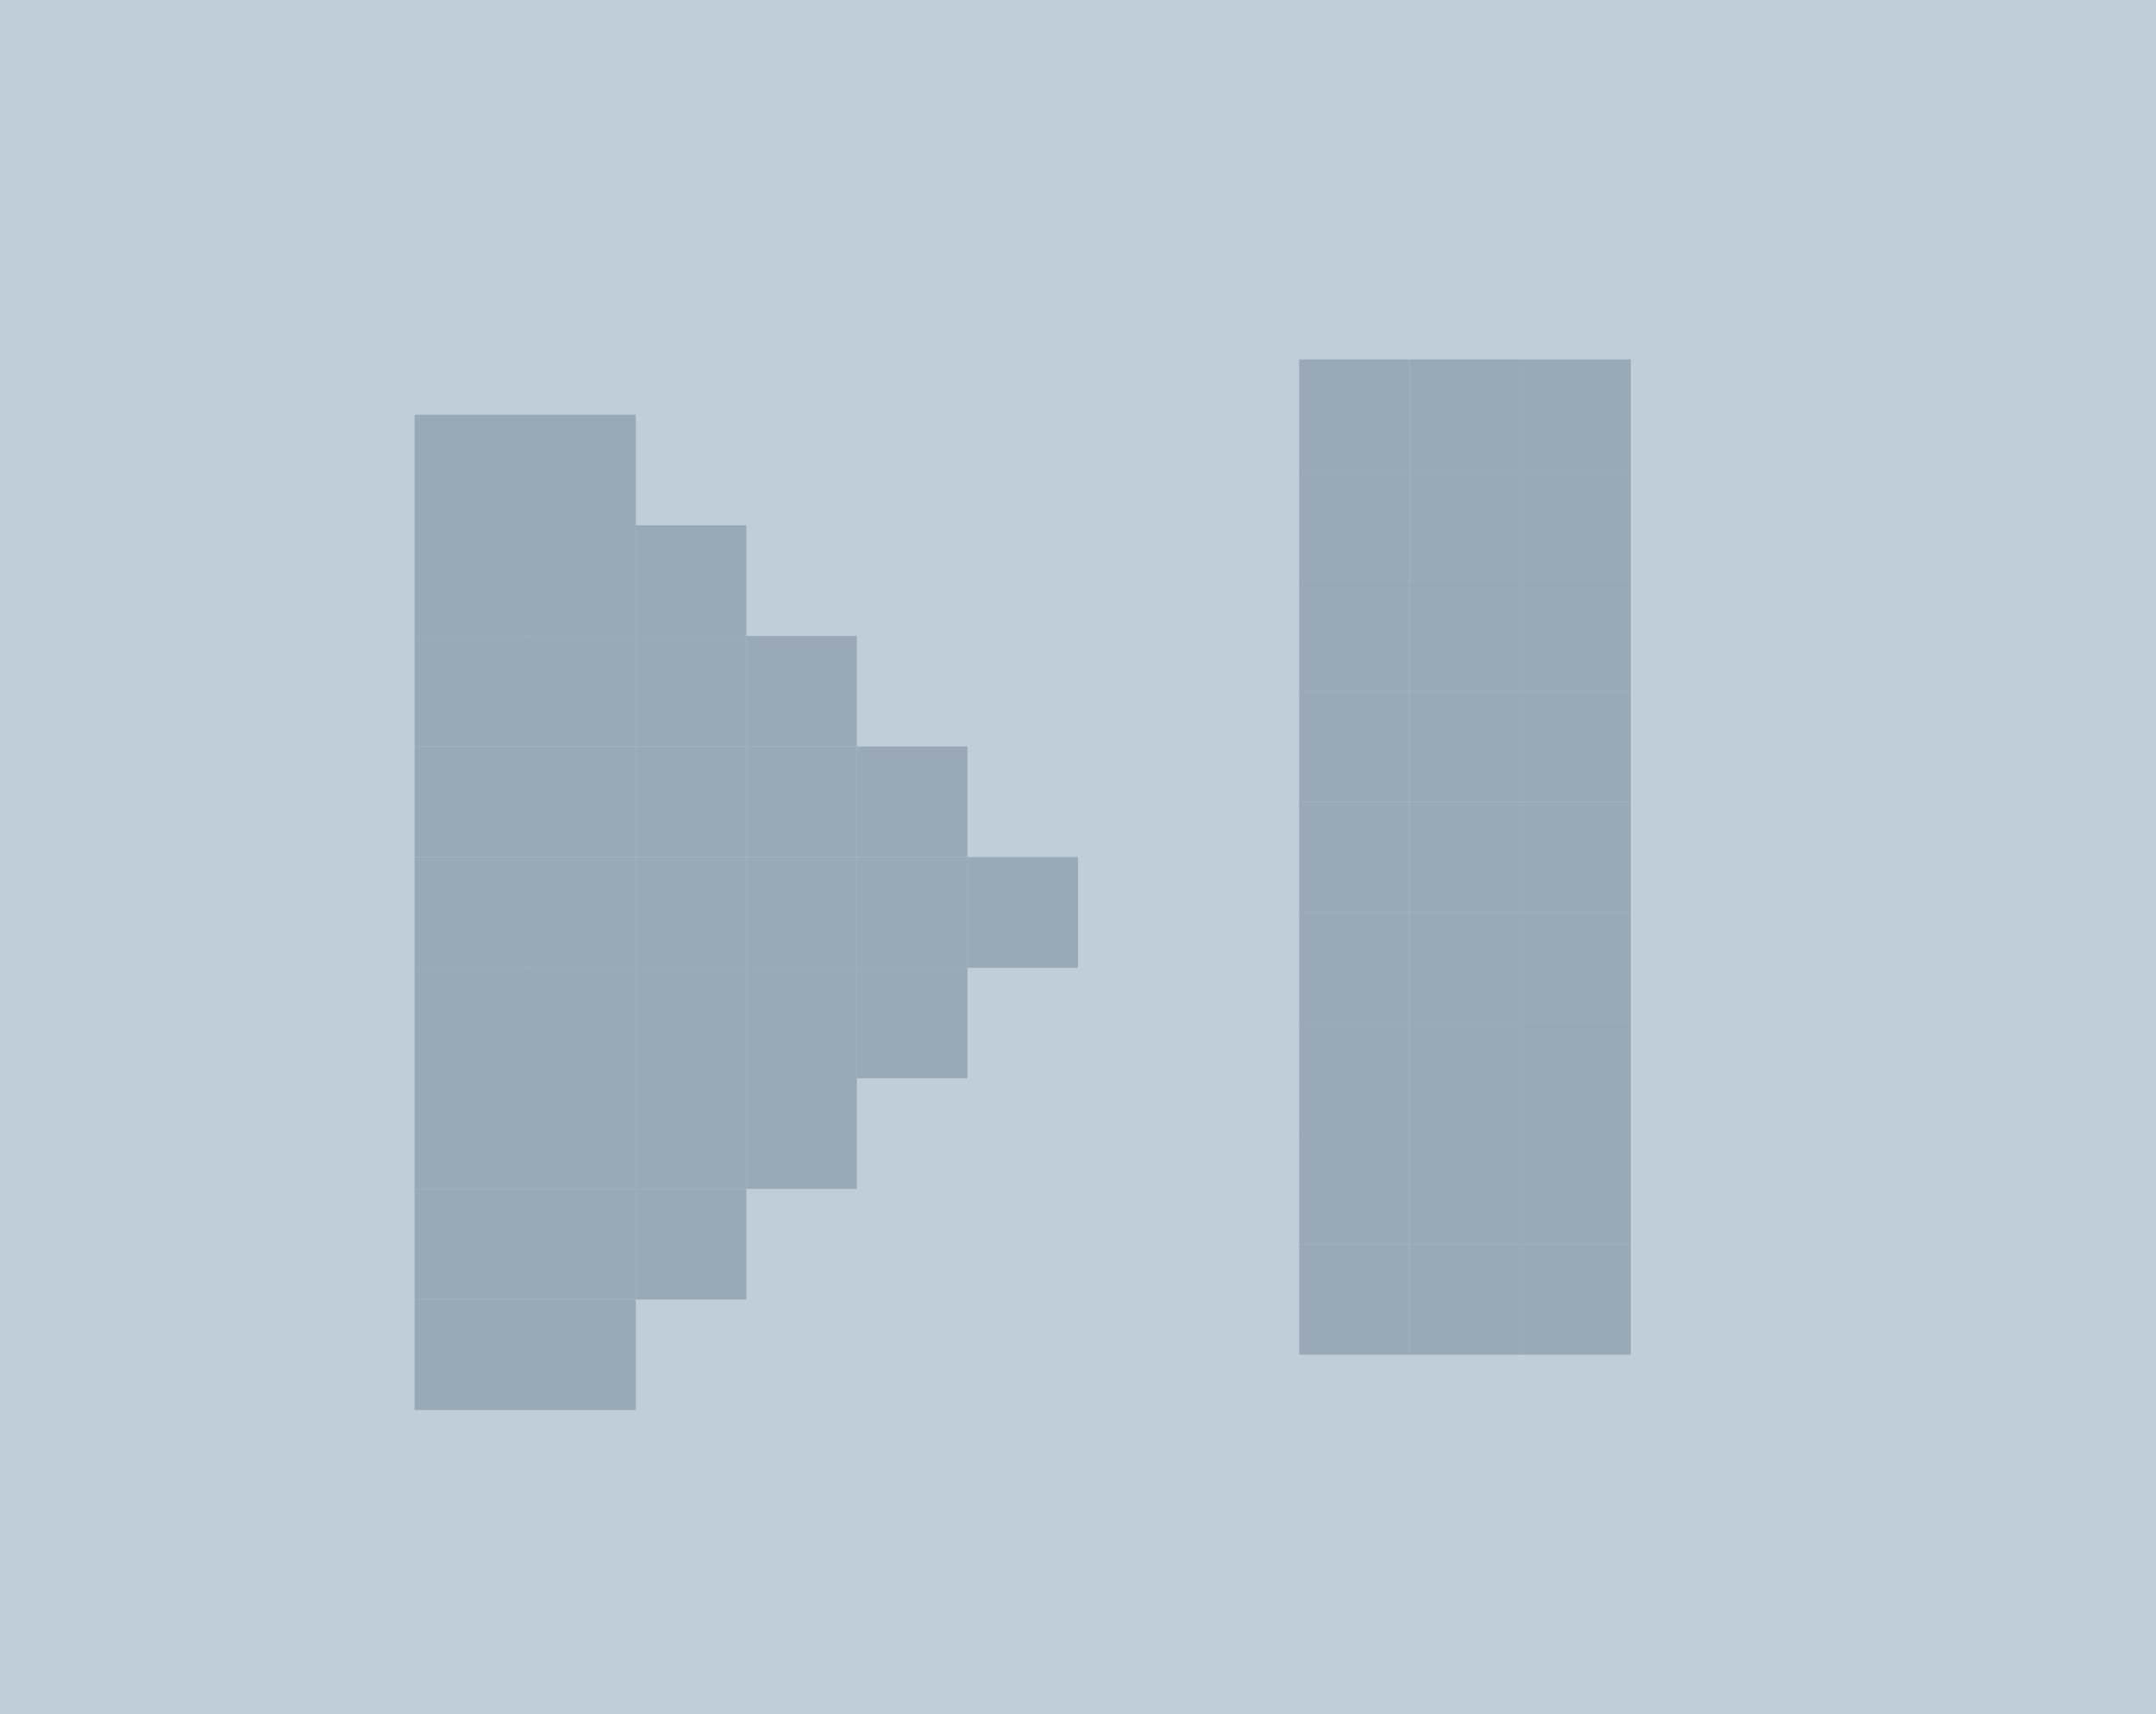 <svg width="39" height="31" viewBox="0 0 39 31" fill="none" xmlns="http://www.w3.org/2000/svg">
<g filter="url(#filter0_ii_404_1871)">
<rect width="39" height="31" fill="#BFCED9"/>
<g filter="url(#filter1_ii_404_1871)">
<rect x="11.5" y="6.5" width="2" height="2" fill="#99A9B5"/>
<rect x="13.5" y="8.5" width="2" height="2" fill="#99A9B5"/>
<rect x="15.5" y="10.5" width="2" height="2" fill="#99A9B5"/>
<rect x="17.5" y="12.5" width="2" height="2" fill="#99A9B5"/>
<rect x="19.5" y="14.5" width="2" height="2" fill="#99A9B5"/>
<rect x="17.5" y="16.5" width="2" height="2" fill="#99A9B5"/>
<rect x="15.5" y="18.5" width="2" height="2" fill="#99A9B5"/>
<rect x="13.5" y="20.5" width="2" height="2" fill="#99A9B5"/>
<rect x="11.5" y="22.5" width="2" height="2" fill="#99A9B5"/>
<rect x="11.5" y="20.5" width="2" height="2" fill="#99A9B5"/>
<rect x="11.5" y="18.5" width="2" height="2" fill="#99A9B5"/>
<rect x="11.5" y="16.5" width="2" height="2" fill="#99A9B5"/>
<rect x="11.5" y="14.5" width="2" height="2" fill="#99A9B5"/>
<rect x="11.5" y="12.5" width="2" height="2" fill="#99A9B5"/>
<rect x="11.5" y="10.5" width="2" height="2" fill="#99A9B5"/>
<rect x="11.5" y="8.5" width="2" height="2" fill="#99A9B5"/>
<rect x="9.5" y="6.5" width="2" height="2" fill="#99A9B5"/>
<rect x="9.5" y="22.5" width="2" height="2" fill="#99A9B5"/>
<rect x="9.5" y="20.5" width="2" height="2" fill="#99A9B5"/>
<rect x="9.5" y="18.5" width="2" height="2" fill="#99A9B5"/>
<rect x="9.5" y="16.5" width="2" height="2" fill="#99A9B5"/>
<rect x="9.5" y="14.5" width="2" height="2" fill="#99A9B5"/>
<rect x="9.5" y="12.5" width="2" height="2" fill="#99A9B5"/>
<rect x="9.5" y="10.5" width="2" height="2" fill="#99A9B5"/>
<rect x="9.5" y="8.5" width="2" height="2" fill="#99A9B5"/>
<rect x="13.5" y="10.5" width="2" height="2" fill="#99A9B5"/>
<rect x="13.5" y="12.5" width="2" height="2" fill="#99A9B5"/>
<rect x="15.5" y="12.5" width="2" height="2" fill="#99A9B5"/>
<rect x="17.5" y="14.5" width="2" height="2" fill="#99A9B5"/>
<rect x="15.5" y="14.5" width="2" height="2" fill="#99A9B5"/>
<rect x="13.5" y="14.5" width="2" height="2" fill="#99A9B5"/>
<rect x="15.5" y="16.5" width="2" height="2" fill="#99A9B5"/>
<rect x="13.5" y="16.5" width="2" height="2" fill="#99A9B5"/>
<rect x="13.5" y="18.5" width="2" height="2" fill="#99A9B5"/>
</g>
<g filter="url(#filter2_ii_404_1871)">
<rect x="29.5" y="24.5" width="2" height="2" transform="rotate(-180 29.5 24.5)" fill="#99A9B5"/>
<rect x="27.5" y="22.5" width="2" height="2" transform="rotate(-180 27.5 22.5)" fill="#99A9B5"/>
<rect x="27.5" y="24.5" width="2" height="2" transform="rotate(-180 27.5 24.5)" fill="#99A9B5"/>
<path d="M27.5 10.5H25.5V8.5H27.5V10.5Z" fill="#99A9B5"/>
<path d="M27.5 8.5H25.5V6.5H27.5V8.5Z" fill="#99A9B5"/>
<rect x="29.5" y="8.5" width="2" height="2" transform="rotate(-180 29.5 8.5)" fill="#99A9B5"/>
<rect x="29.5" y="10.5" width="2" height="2" transform="rotate(-180 29.5 10.5)" fill="#99A9B5"/>
<rect x="29.5" y="12.5" width="2" height="2" transform="rotate(-180 29.5 12.5)" fill="#99A9B5"/>
<rect x="29.5" y="14.5" width="2" height="2" transform="rotate(-180 29.5 14.5)" fill="#99A9B5"/>
<rect x="29.5" y="16.5" width="2" height="2" transform="rotate(-180 29.5 16.5)" fill="#99A9B5"/>
<rect x="29.5" y="18.5" width="2" height="2" transform="rotate(-180 29.5 18.5)" fill="#99A9B5"/>
<rect x="29.5" y="20.5" width="2" height="2" transform="rotate(-180 29.5 20.5)" fill="#99A9B5"/>
<rect x="29.5" y="22.5" width="2" height="2" transform="rotate(-180 29.5 22.5)" fill="#99A9B5"/>
<rect x="27.5" y="20.5" width="2" height="2" transform="rotate(-180 27.5 20.5)" fill="#99A9B5"/>
<rect x="27.5" y="18.5" width="2" height="2" transform="rotate(-180 27.5 18.5)" fill="#99A9B5"/>
<rect x="27.5" y="16.5" width="2" height="2" transform="rotate(-180 27.5 16.5)" fill="#99A9B5"/>
<rect x="27.5" y="14.5" width="2" height="2" transform="rotate(-180 27.5 14.5)" fill="#99A9B5"/>
<rect x="27.5" y="12.5" width="2" height="2" transform="rotate(-180 27.5 12.5)" fill="#99A9B5"/>
<rect x="25.5" y="22.5" width="2" height="2" transform="rotate(-180 25.5 22.5)" fill="#99A9B5"/>
<rect x="25.5" y="24.5" width="2" height="2" transform="rotate(-180 25.5 24.5)" fill="#99A9B5"/>
<path d="M25.5 10.5H23.5V8.5H25.5V10.5Z" fill="#99A9B5"/>
<path d="M25.5 8.5H23.5V6.5H25.5V8.5Z" fill="#99A9B5"/>
<rect x="25.5" y="20.5" width="2" height="2" transform="rotate(-180 25.5 20.5)" fill="#99A9B5"/>
<rect x="25.5" y="18.5" width="2" height="2" transform="rotate(-180 25.5 18.5)" fill="#99A9B5"/>
<rect x="25.5" y="16.5" width="2" height="2" transform="rotate(-180 25.5 16.5)" fill="#99A9B5"/>
<rect x="25.5" y="14.5" width="2" height="2" transform="rotate(-180 25.5 14.5)" fill="#99A9B5"/>
<rect x="25.5" y="12.5" width="2" height="2" transform="rotate(-180 25.5 12.5)" fill="#99A9B5"/>
</g>
</g>
<defs>
<filter id="filter0_ii_404_1871" x="0" y="0" width="39" height="31" filterUnits="userSpaceOnUse" color-interpolation-filters="sRGB">
<feFlood flood-opacity="0" result="BackgroundImageFix"/>
<feBlend mode="normal" in="SourceGraphic" in2="BackgroundImageFix" result="shape"/>
<feColorMatrix in="SourceAlpha" type="matrix" values="0 0 0 0 0 0 0 0 0 0 0 0 0 0 0 0 0 0 127 0" result="hardAlpha"/>
<feOffset dx="-2" dy="-2"/>
<feComposite in2="hardAlpha" operator="arithmetic" k2="-1" k3="1"/>
<feColorMatrix type="matrix" values="0 0 0 0 0.486 0 0 0 0 0.541 0 0 0 0 0.592 0 0 0 1 0"/>
<feBlend mode="normal" in2="shape" result="effect1_innerShadow_404_1871"/>
<feColorMatrix in="SourceAlpha" type="matrix" values="0 0 0 0 0 0 0 0 0 0 0 0 0 0 0 0 0 0 127 0" result="hardAlpha"/>
<feOffset dx="2" dy="2"/>
<feComposite in2="hardAlpha" operator="arithmetic" k2="-1" k3="1"/>
<feColorMatrix type="matrix" values="0 0 0 0 0.937 0 0 0 0 1 0 0 0 0 1 0 0 0 1 0"/>
<feBlend mode="normal" in2="effect1_innerShadow_404_1871" result="effect2_innerShadow_404_1871"/>
</filter>
<filter id="filter1_ii_404_1871" x="9.5" y="6.5" width="12" height="18" filterUnits="userSpaceOnUse" color-interpolation-filters="sRGB">
<feFlood flood-opacity="0" result="BackgroundImageFix"/>
<feBlend mode="normal" in="SourceGraphic" in2="BackgroundImageFix" result="shape"/>
<feColorMatrix in="SourceAlpha" type="matrix" values="0 0 0 0 0 0 0 0 0 0 0 0 0 0 0 0 0 0 127 0" result="hardAlpha"/>
<feOffset dx="-2" dy="-1"/>
<feComposite in2="hardAlpha" operator="arithmetic" k2="-1" k3="1"/>
<feColorMatrix type="matrix" values="0 0 0 0 0.876 0 0 0 0 0.951 0 0 0 0 0.974 0 0 0 1 0"/>
<feBlend mode="normal" in2="shape" result="effect1_innerShadow_404_1871"/>
<feColorMatrix in="SourceAlpha" type="matrix" values="0 0 0 0 0 0 0 0 0 0 0 0 0 0 0 0 0 0 127 0" result="hardAlpha"/>
<feOffset dy="2"/>
<feComposite in2="hardAlpha" operator="arithmetic" k2="-1" k3="1"/>
<feColorMatrix type="matrix" values="0 0 0 0 0.208 0 0 0 0 0.259 0 0 0 0 0.31 0 0 0 1 0"/>
<feBlend mode="normal" in2="effect1_innerShadow_404_1871" result="effect2_innerShadow_404_1871"/>
</filter>
<filter id="filter2_ii_404_1871" x="23.5" y="6.5" width="6" height="18" filterUnits="userSpaceOnUse" color-interpolation-filters="sRGB">
<feFlood flood-opacity="0" result="BackgroundImageFix"/>
<feBlend mode="normal" in="SourceGraphic" in2="BackgroundImageFix" result="shape"/>
<feColorMatrix in="SourceAlpha" type="matrix" values="0 0 0 0 0 0 0 0 0 0 0 0 0 0 0 0 0 0 127 0" result="hardAlpha"/>
<feOffset dx="2" dy="2"/>
<feComposite in2="hardAlpha" operator="arithmetic" k2="-1" k3="1"/>
<feColorMatrix type="matrix" values="0 0 0 0 0.208 0 0 0 0 0.259 0 0 0 0 0.31 0 0 0 1 0"/>
<feBlend mode="normal" in2="shape" result="effect1_innerShadow_404_1871"/>
<feColorMatrix in="SourceAlpha" type="matrix" values="0 0 0 0 0 0 0 0 0 0 0 0 0 0 0 0 0 0 127 0" result="hardAlpha"/>
<feOffset dx="-2" dy="-2"/>
<feComposite in2="hardAlpha" operator="arithmetic" k2="-1" k3="1"/>
<feColorMatrix type="matrix" values="0 0 0 0 0.876 0 0 0 0 0.951 0 0 0 0 0.974 0 0 0 1 0"/>
<feBlend mode="normal" in2="effect1_innerShadow_404_1871" result="effect2_innerShadow_404_1871"/>
</filter>
</defs>
</svg>
